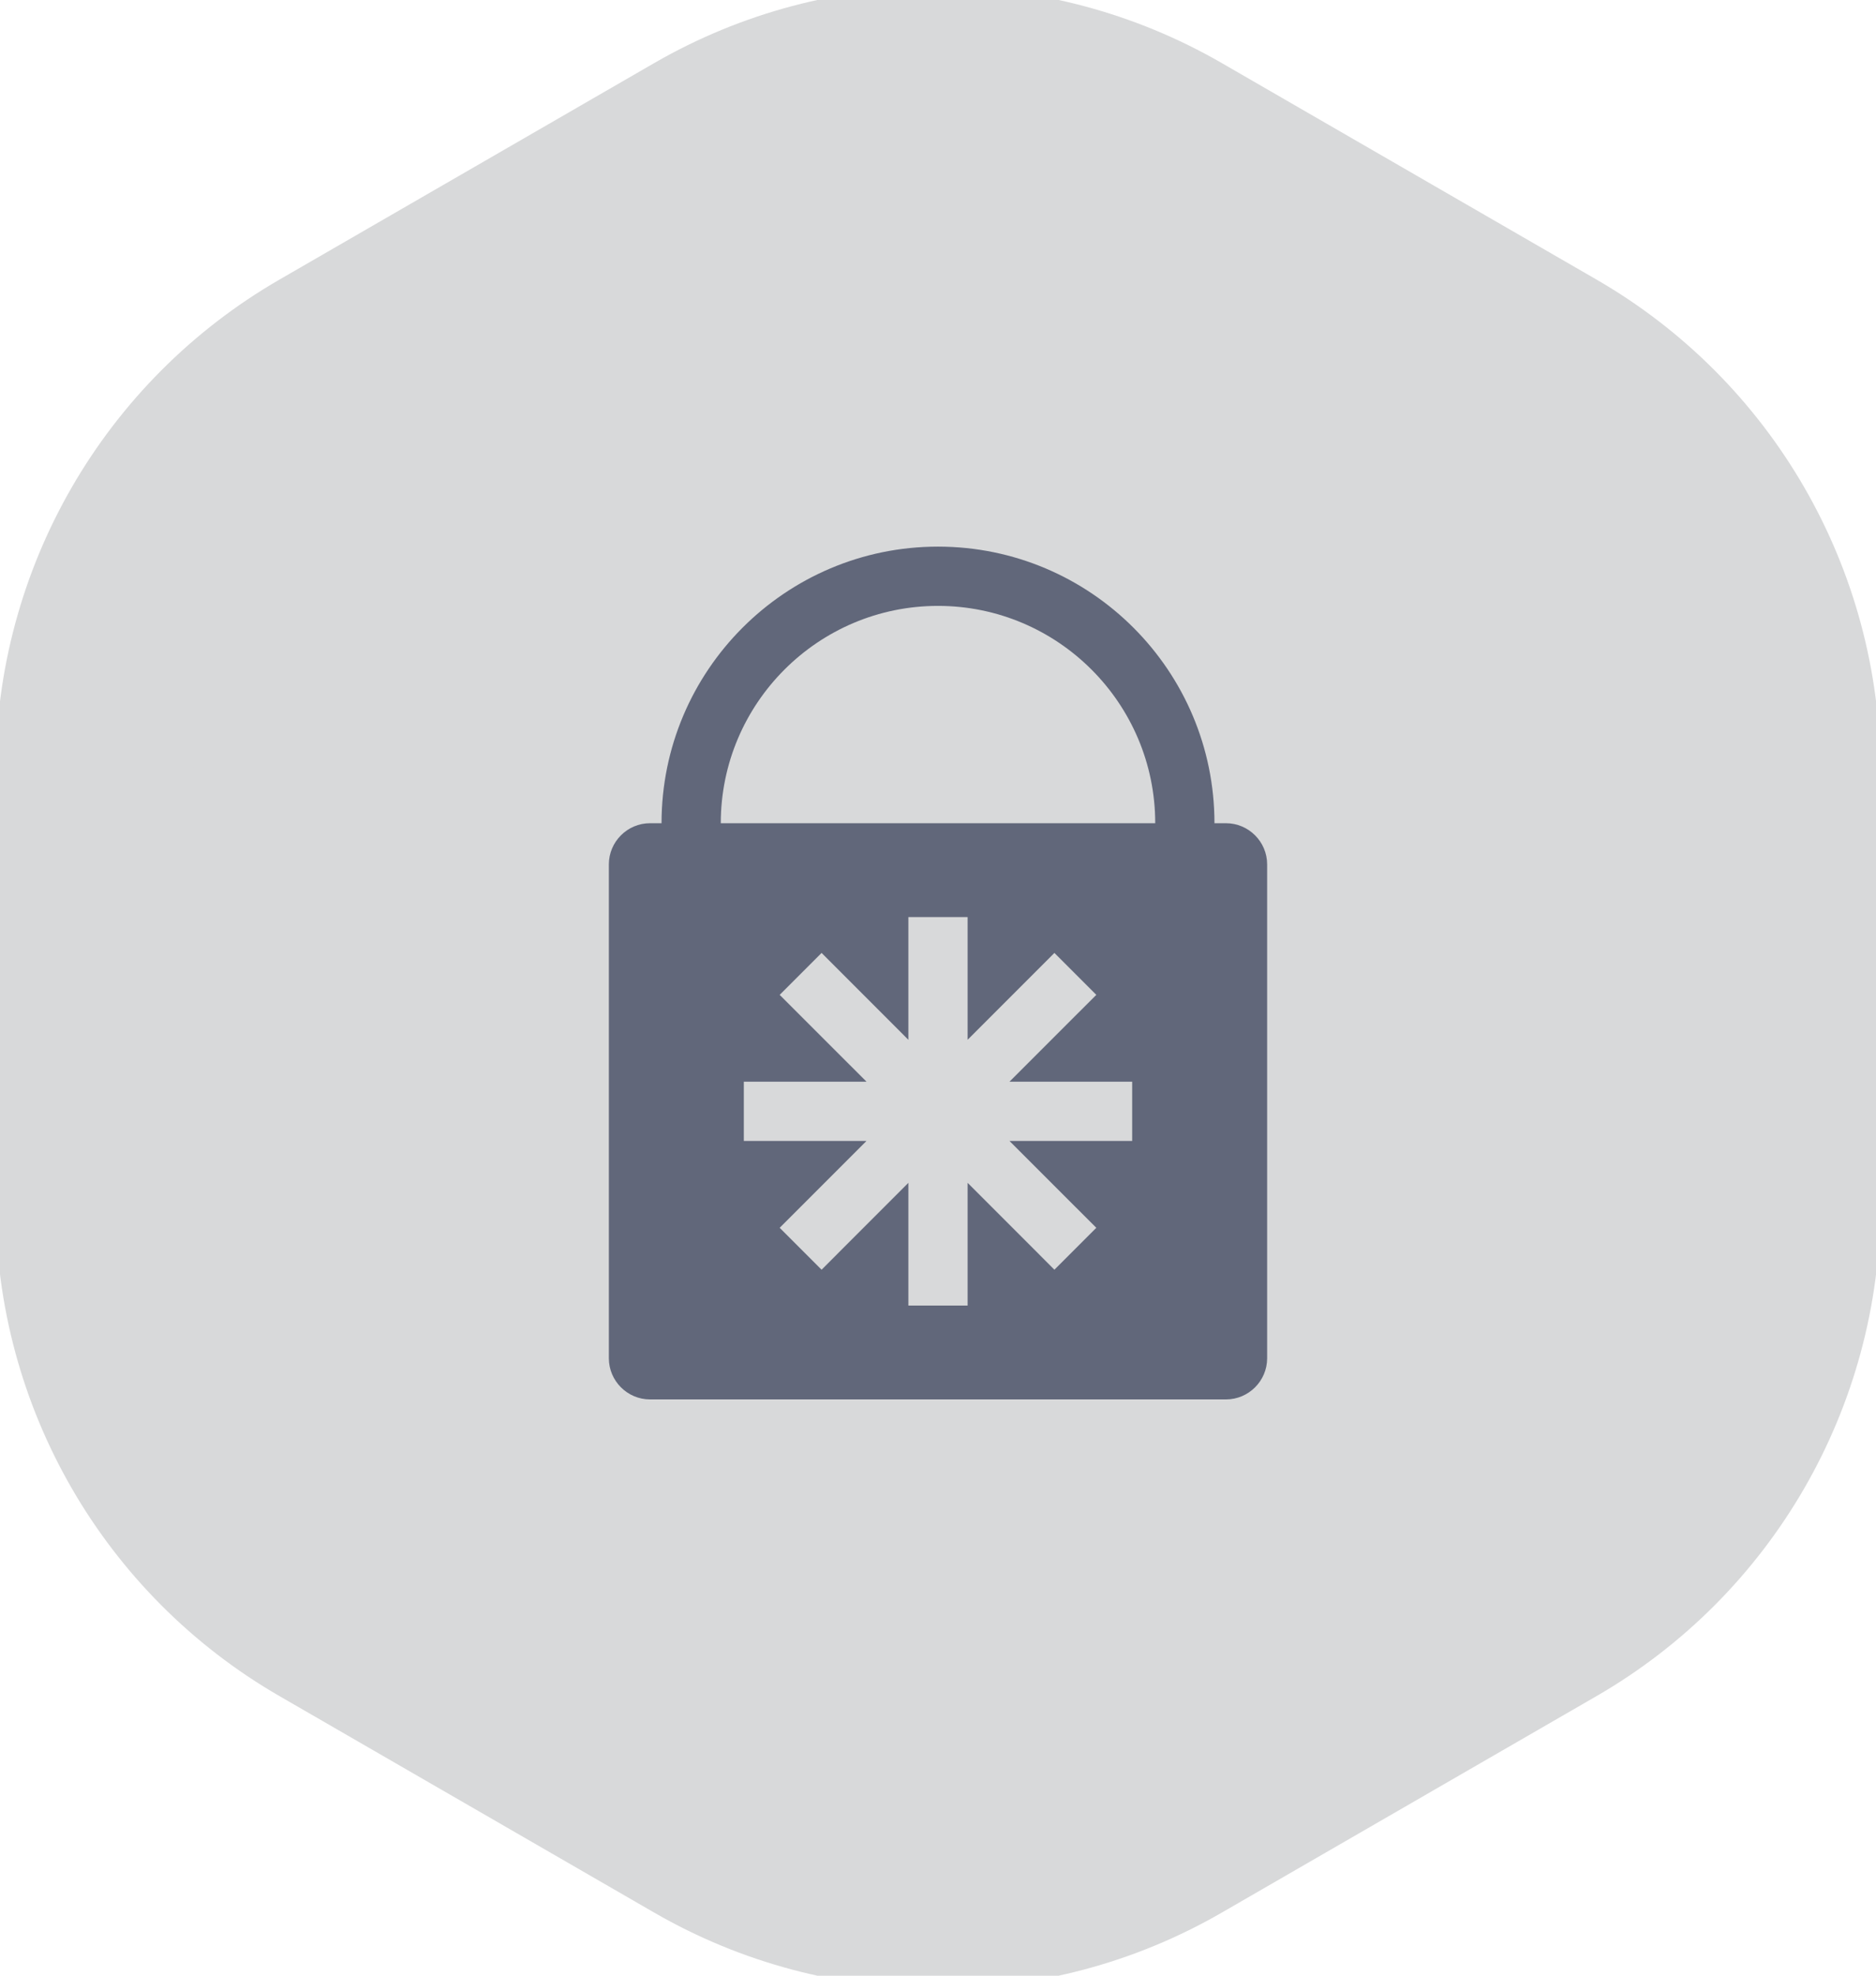 
<svg width="38" height="40" viewBox="0 0 38 40" fill="none" xmlns="http://www.w3.org/2000/svg">
<path d="M23.75 3.01C20.811 1.313 17.189 1.313 14.25 3.01L6.662 7.392C3.722 9.089 1.912 12.225 1.912 15.619V24.381C1.912 27.775 3.722 30.911 6.662 32.608L14.25 36.99C17.189 38.687 20.811 38.687 23.75 36.99L31.338 32.608C34.278 30.911 36.089 27.775 36.089 24.381V15.619C36.089 12.225 34.278 9.089 31.338 7.392L23.75 3.01Z" fill="#D8D9DA" stroke="#D8D9DA" stroke-width="4"/>

<path fill-rule="evenodd" clip-rule="evenodd" d="M14.6 16.667C14.6 14.24 16.573 12.267 19 12.267C21.427 12.267 23.4 14.24 23.4 16.667H14.6ZM13.4 16.667C13.4 13.577 15.91 11.067 19 11.067C22.09 11.067 24.6 13.577 24.6 16.667L24.833 16.667C25.292 16.667 25.667 17.042 25.667 17.5V27.5C25.667 27.958 25.292 28.333 24.833 28.333H13.167C12.708 28.333 12.333 27.958 12.333 27.5V17.5C12.333 17.042 12.708 16.667 13.167 16.667L13.4 16.667Z" fill="#61677A"/>
<path fill-rule="evenodd" clip-rule="evenodd" d="M19.6 19.167V18.567H18.4V19.167V21.052L17.066 19.717L16.642 19.293L15.793 20.142L16.217 20.566L17.552 21.9H15.667H15.067V23.1H15.667H17.551L16.217 24.434L15.793 24.858L16.642 25.707L17.066 25.282L18.4 23.948V25.833V26.433H19.6V25.833V23.948L20.934 25.282L21.358 25.707L22.207 24.858L21.782 24.434L20.448 23.1H22.333H22.933V21.9H22.333H20.448L21.782 20.566L22.207 20.142L21.358 19.293L20.934 19.717L19.6 21.051V19.167Z" fill="#D8D9DA"/>
</svg>
